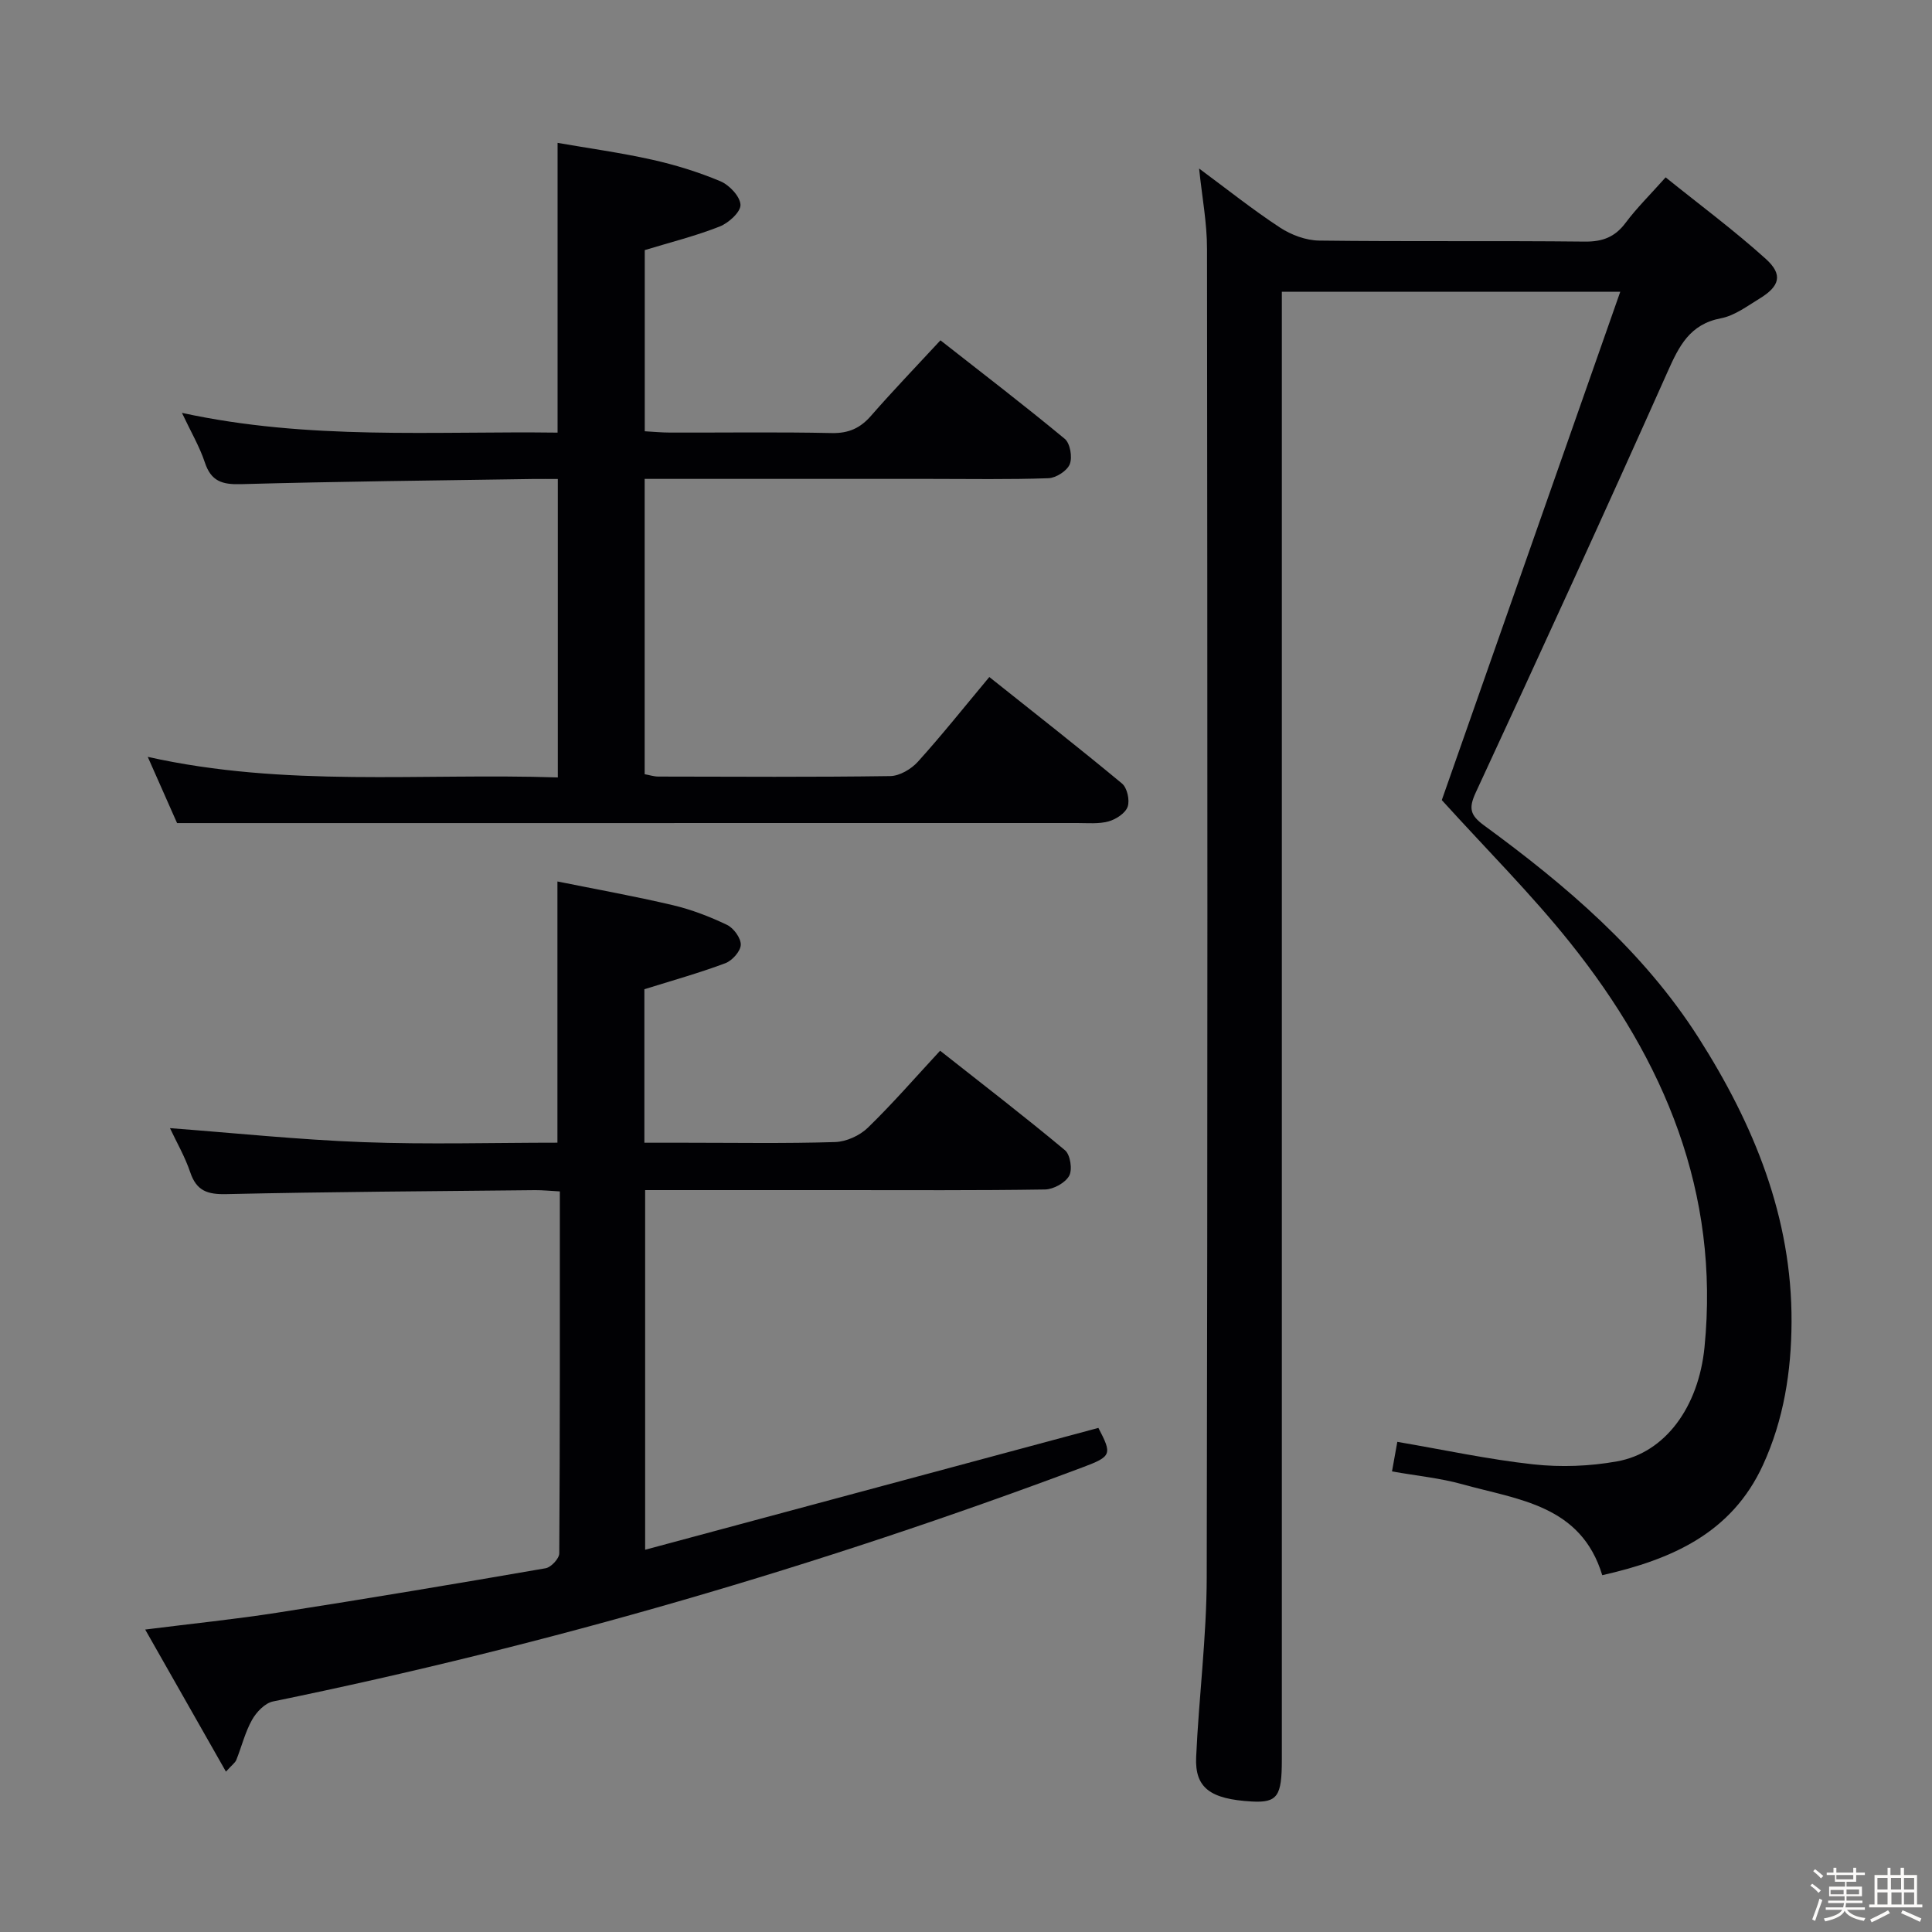 <svg enable-background="new 0 0 400 400" viewBox="0 0 400 400" xmlns="http://www.w3.org/2000/svg"><rect x="0" y="0" width="400" height="400" fill="#808080" stroke="none"/><path d="m374.8 390.4.4-.4c.7.5 1.3 1 1.8 1.4l-.5.5c-.5-.6-1.1-1.1-1.7-1.5zm1 7.3-.6-.3c.5-1.4 1.1-2.8 1.5-4.3.2.1.4.2.6.3-.5 1.3-1 2.8-1.5 4.3zm-.4-10.3.4-.4c.4.3 1 .8 1.7 1.4l-.5.5c-.4-.5-1-1-1.6-1.5zm2.5.3h1.7v-1h.6v1h3.5v-1h.6v1h1.8v.5h-1.8v1.4h-2v1h3.2v2h-3.2v.9h3.3v.5h-3.4c0 .3-.1.6-.1.9h4v.5h-3.7c.7.9 1.9 1.5 3.8 1.7-.1.2-.2.4-.3.6-2.1-.4-3.5-1.1-4-2.1-.4 1-1.8 1.7-4 2.2-.1-.2-.2-.4-.3-.6 2.1-.4 3.4-1 3.8-1.8h-3.4v-.5h3.6c.1-.3.1-.6.2-.9h-3.3v-.5h3.4c0-.3 0-.6 0-.9h-3.2v-2h3.3v-1h-2.1v-1.4h-1.7v-.5zm1.1 3.5v1h2.7c0-.3 0-.4 0-.4 0-.1 0-.2 0-.2 0-.1 0-.2 0-.3h-2.7zm1.2-3v.9h3.5v-.9zm4.7 3h-2.6v.6.4h2.6z" fill="#fcfbfa"/><path d="m393.6 386.7h.6v1.5h2.7v6.1h1.1v.6h-11v-.6h1.1v-6.1h2.7v-1.5h.6v1.5h2.1v-1.5zm-2.7 8.8.4.6c-1.2.6-2.5 1.3-3.8 1.9-.1-.2-.2-.4-.3-.6 1.2-.6 2.5-1.2 3.7-1.9zm-2.2-6.7v2.4h2.1v-2.4zm0 3v2.5h2.1v-2.5zm2.8-3v2.4h2.1v-2.4zm.1 3v2.5h2.1v-2.5h-2.2zm5.9 6.1c-1.4-.7-2.7-1.3-3.9-1.8l.3-.6c1.5.6 2.7 1.2 3.9 1.7zm-1.2-9.1h-2.1v2.4h2.1zm-2.1 3v2.5h2.1v-2.5z" fill="#fcfbfa"/><g fill="#010104"><path d="m248.26 34.89c5.75 4.25 11.07 8.5 16.74 12.22 2.32 1.52 5.38 2.67 8.12 2.7 18.33.23 36.66.01 54.98.21 3.71.04 6.27-.94 8.48-3.91 2.28-3.05 5.03-5.75 8.27-9.39 7 5.64 14.17 10.95 20.76 16.9 3.58 3.24 2.88 5.65-1.33 8.21-2.55 1.55-5.14 3.52-7.95 4.06-6.49 1.23-8.7 5.75-11.1 11.14-12.99 29.12-26.28 58.11-39.69 87.05-1.51 3.26-1.17 4.69 1.69 6.79 17 12.44 32.99 26.02 44.46 44.02 11.43 17.94 19.34 37.18 19.23 58.87-.05 10.17-1.61 20.18-5.92 29.56-6.5 14.16-18.96 19.56-33.27 22.81-4.41-14.55-17.42-15.61-28.92-18.82-4.61-1.29-9.45-1.75-14.61-2.67.38-2.1.77-4.25 1.1-6.12 9.61 1.64 18.84 3.64 28.17 4.66 5.7.62 11.68.4 17.33-.62 9.99-1.79 16.87-11.27 18.1-23.63 3.18-32.05-8.31-59.35-27.82-83.75-8.09-10.12-17.32-19.32-26.57-29.53 11.67-33.23 24.18-68.88 36.95-105.25-24.06 0-46.75 0-70.07 0v6.99 296.93c0 7.51-.85 8.97-6.25 8.66-8.53-.49-11.78-2.79-11.49-9.19.56-12.44 2.17-24.87 2.19-37.3.2-91.64.15-183.29.06-274.93.01-5.39-1.03-10.77-1.64-16.67z"/><path d="m133.41 204.81v31.78h8.5c10.33 0 20.67.18 30.99-.14 2.31-.07 5.09-1.33 6.77-2.96 5.12-4.97 9.81-10.38 14.97-15.95 8.77 6.92 17.45 13.59 25.86 20.61 1.1.92 1.57 4.02.86 5.29-.81 1.46-3.25 2.8-5 2.83-14.16.22-28.32.13-42.49.13-13.3 0-26.6 0-40.3 0v74.46c31.45-8.46 62.58-16.83 93.84-25.23 2.86 5.48 2.77 5.9-3.29 8.17-54.61 20.48-110.44 36.75-167.6 48.47-1.67.34-3.44 2.2-4.34 3.81-1.44 2.57-2.15 5.54-3.26 8.31-.23.56-.84.97-2.14 2.41-5.61-9.87-10.97-19.3-16.72-29.42 9.81-1.24 18.65-2.13 27.41-3.5 18.53-2.89 37.03-5.99 55.5-9.19 1.13-.2 2.82-2.01 2.82-3.09.16-24.81.12-49.63.12-74.93-1.88-.1-3.5-.27-5.11-.26-21.31.22-42.62.34-63.93.82-3.91.09-6.18-.66-7.48-4.51-1.1-3.26-2.86-6.29-4.2-9.15 13.38 1.01 26.67 2.4 40 2.9 13.43.5 26.89.11 40.22.11 0-18.11 0-35.54 0-54.08 7.93 1.6 15.97 3.04 23.91 4.91 3.85.91 7.64 2.37 11.21 4.08 1.37.66 2.89 2.75 2.84 4.13-.05 1.34-1.78 3.27-3.19 3.8-5.39 2.02-10.97 3.58-16.77 5.39z"/><path d="m204.83 140.17c9.38 7.47 18.53 14.63 27.47 22.05 1.07.89 1.64 3.46 1.17 4.8-.47 1.35-2.41 2.61-3.95 3.04-2.03.56-4.29.34-6.45.34-52.15.01-104.31.01-156.46.01-9.62 0-19.24 0-29.95 0-1.42-3.2-3.54-8.01-6.07-13.71 28.41 6.36 56.5 3.33 84.9 4.26 0-20.61 0-40.82 0-61.79-1.66 0-3.42-.02-5.18 0-20.14.31-40.29.51-60.42 1.07-3.89.11-6.19-.59-7.48-4.5-1.08-3.26-2.87-6.29-4.74-10.26 26.22 5.71 52.07 3.75 77.77 4.09 0-20.09 0-39.52 0-59.99 6.37 1.11 13 2.02 19.51 3.47 4.84 1.08 9.64 2.56 14.21 4.48 1.85.78 4.08 3.15 4.15 4.87.06 1.48-2.45 3.76-4.29 4.49-4.91 1.94-10.07 3.23-15.53 4.89v37.51c1.72.09 3.48.27 5.24.27 11.16.03 22.33-.14 33.49.1 3.51.07 5.91-1.03 8.15-3.61 4.48-5.13 9.21-10.05 14.34-15.59 8.68 6.81 17.34 13.44 25.74 20.4 1.12.93 1.61 3.81 1.03 5.25-.55 1.38-2.84 2.84-4.41 2.9-8.15.29-16.32.14-24.49.14-17.83 0-35.66 0-53.49 0-1.78 0-3.56 0-5.62 0v61.14c.99.18 1.92.49 2.86.49 16 .03 31.99.13 47.99-.1 1.94-.03 4.33-1.44 5.7-2.95 4.98-5.51 9.63-11.36 14.81-17.56z"/></g></svg>
